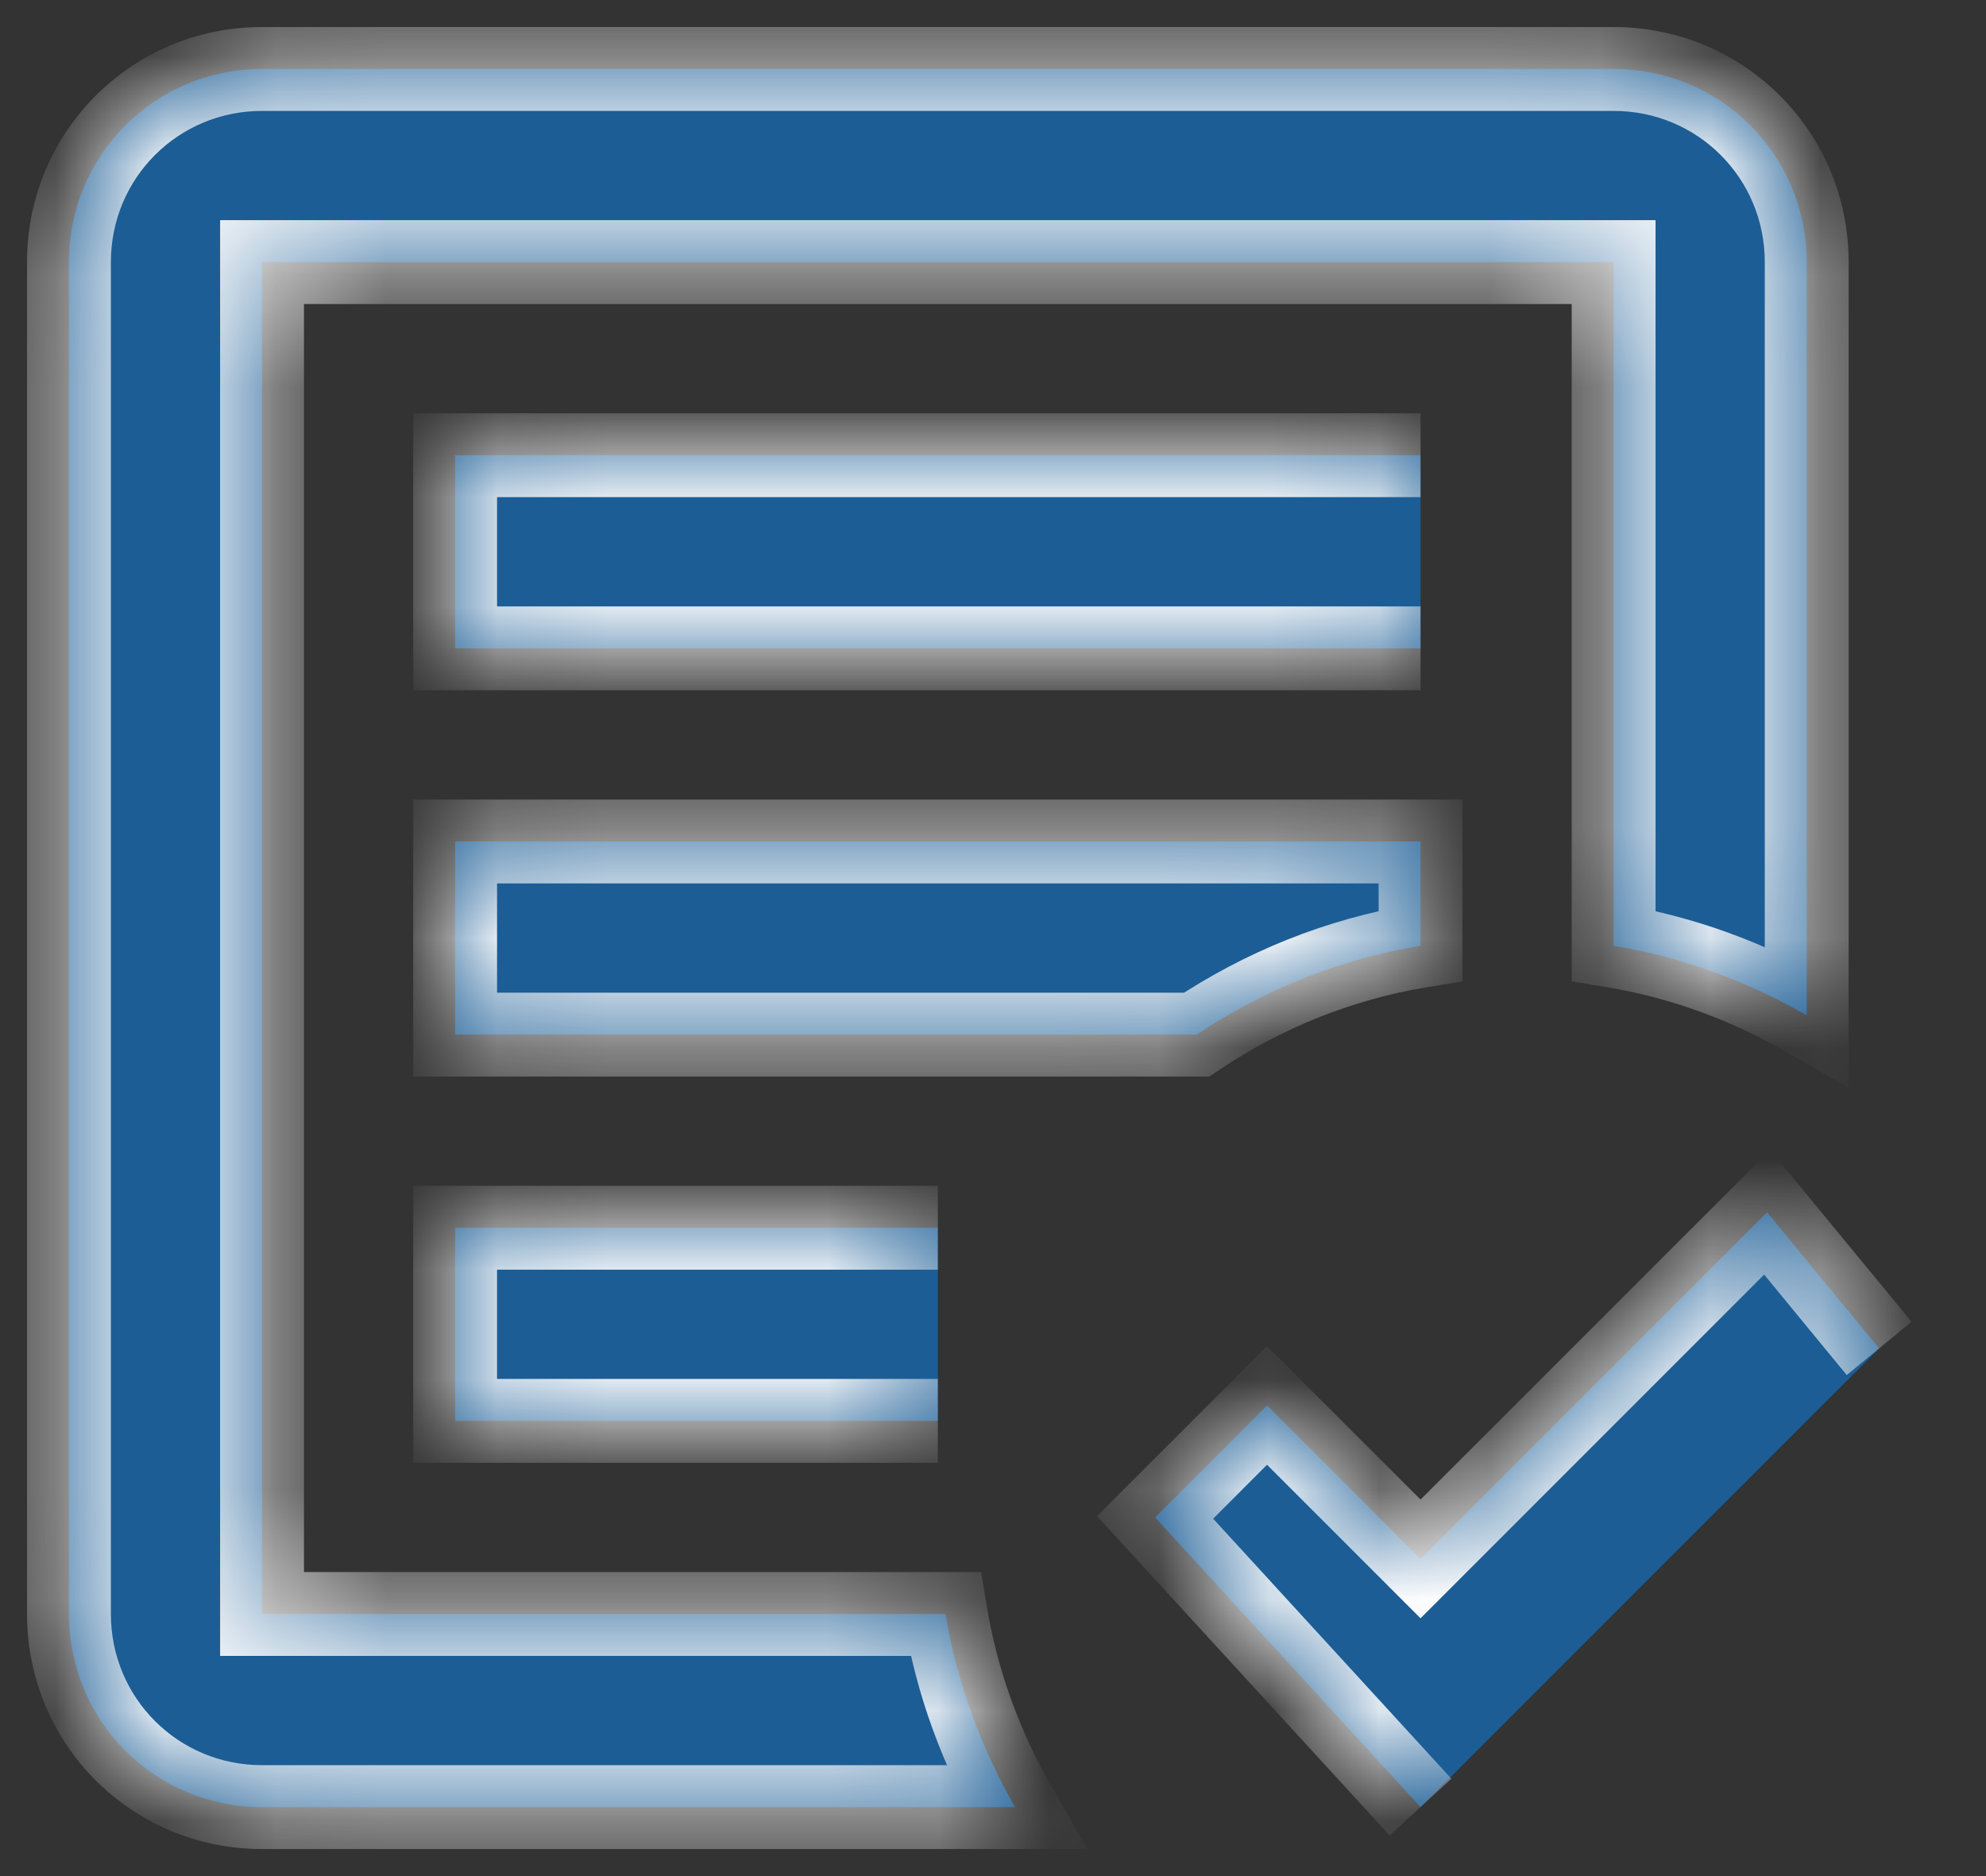 <svg width="18" height="17" viewBox="0 0 18 17" fill="none" xmlns="http://www.w3.org/2000/svg">
<rect x="0" y="0" width="18" height="17" fill="#333333" stroke="none"/>
<mask id="path-1-inside-1_9614_19546" fill="white">
<path d="M12.875 16.375L10.469 13.75L11.484 12.735L12.875 14.126L16.016 10.985L17.031 12.219M9.2 16.375H2.375C1.404 16.375 0.625 15.596 0.625 14.625V2.375C0.625 1.404 1.404 0.625 2.375 0.625H14.625C15.596 0.625 16.375 1.404 16.375 2.375V9.2C15.841 8.894 15.255 8.675 14.625 8.57V2.375H2.375V14.625H8.57C8.675 15.255 8.894 15.841 9.2 16.375ZM8.5 12.875H4.125V11.125H8.5M10.845 9.375H4.125V7.625H12.875V8.57C12.131 8.693 11.449 8.973 10.845 9.375ZM12.875 5.875H4.125V4.125H12.875"/>
</mask>
<path d="M12.875 16.375L10.469 13.75L11.484 12.735L12.875 14.126L16.016 10.985L17.031 12.219M9.2 16.375H2.375C1.404 16.375 0.625 15.596 0.625 14.625V2.375C0.625 1.404 1.404 0.625 2.375 0.625H14.625C15.596 0.625 16.375 1.404 16.375 2.375V9.2C15.841 8.894 15.255 8.675 14.625 8.57V2.375H2.375V14.625H8.57C8.675 15.255 8.894 15.841 9.2 16.375ZM8.5 12.875H4.125V11.125H8.5M10.845 9.375H4.125V7.625H12.875V8.57C12.131 8.693 11.449 8.973 10.845 9.375ZM12.875 5.875H4.125V4.125H12.875" fill="#1C5D95"/>
<path d="M10.469 13.75L10.2 13.481L9.943 13.739L10.189 14.007L10.469 13.75ZM11.484 12.735L11.752 12.466L11.484 12.198L11.215 12.466L11.484 12.735ZM12.875 14.126L12.606 14.395L12.875 14.664L13.144 14.395L12.875 14.126ZM16.016 10.985L16.31 10.744L16.044 10.42L15.748 10.716L16.016 10.985ZM9.2 16.375V16.755H9.856L9.53 16.186L9.2 16.375ZM16.375 9.2L16.186 9.53L16.755 9.856V9.2H16.375ZM14.625 8.57H14.245V8.892L14.562 8.945L14.625 8.57ZM14.625 2.375H15.005V1.995H14.625V2.375ZM2.375 2.375V1.995H1.995V2.375H2.375ZM2.375 14.625H1.995V15.005H2.375V14.625ZM8.57 14.625L8.945 14.562L8.892 14.245H8.57V14.625ZM4.125 12.875H3.745V13.255H4.125V12.875ZM4.125 11.125V10.745H3.745V11.125H4.125ZM10.845 9.375V9.755H10.96L11.056 9.691L10.845 9.375ZM4.125 9.375H3.745V9.755H4.125V9.375ZM4.125 7.625V7.245H3.745V7.625H4.125ZM12.875 7.625H13.255V7.245H12.875V7.625ZM12.875 8.57L12.937 8.945L13.255 8.893V8.57H12.875ZM4.125 5.875H3.745V6.255H4.125V5.875ZM4.125 4.125V3.745H3.745V4.125H4.125ZM13.155 16.118L10.749 13.493L10.189 14.007L12.595 16.632L13.155 16.118ZM10.738 14.019L11.752 13.004L11.215 12.466L10.2 13.481L10.738 14.019ZM11.215 13.004L12.606 14.395L13.144 13.857L11.752 12.466L11.215 13.004ZM13.144 14.395L16.285 11.254L15.748 10.716L12.606 13.857L13.144 14.395ZM15.723 11.226L16.738 12.46L17.325 11.977L16.31 10.744L15.723 11.226ZM9.2 15.995H2.375V16.755H9.2V15.995ZM2.375 15.995C1.614 15.995 1.005 15.386 1.005 14.625H0.245C0.245 15.806 1.194 16.755 2.375 16.755V15.995ZM1.005 14.625V2.375H0.245V14.625H1.005ZM1.005 2.375C1.005 1.614 1.614 1.005 2.375 1.005V0.245C1.194 0.245 0.245 1.194 0.245 2.375H1.005ZM2.375 1.005H14.625V0.245H2.375V1.005ZM14.625 1.005C15.386 1.005 15.995 1.614 15.995 2.375H16.755C16.755 1.194 15.806 0.245 14.625 0.245V1.005ZM15.995 2.375V9.2H16.755V2.375H15.995ZM16.564 8.87C15.994 8.543 15.365 8.308 14.688 8.195L14.562 8.945C15.145 9.042 15.689 9.244 16.186 9.53L16.564 8.87ZM15.005 8.57V2.375H14.245V8.57H15.005ZM14.625 1.995H2.375V2.755H14.625V1.995ZM1.995 2.375V14.625H2.755V2.375H1.995ZM2.375 15.005H8.57V14.245H2.375V15.005ZM8.195 14.688C8.308 15.365 8.543 15.994 8.87 16.564L9.53 16.186C9.244 15.689 9.042 15.145 8.945 14.562L8.195 14.688ZM8.5 12.495H4.125V13.255H8.5V12.495ZM4.505 12.875V11.125H3.745V12.875H4.505ZM4.125 11.505H8.5V10.745H4.125V11.505ZM10.845 8.995H4.125V9.755H10.845V8.995ZM4.505 9.375V7.625H3.745V9.375H4.505ZM4.125 8.005H12.875V7.245H4.125V8.005ZM12.495 7.625V8.57H13.255V7.625H12.495ZM12.813 8.195C12.014 8.327 11.281 8.628 10.634 9.059L11.056 9.691C11.617 9.317 12.249 9.058 12.937 8.945L12.813 8.195ZM12.875 5.495H4.125V6.255H12.875V5.495ZM4.505 5.875V4.125H3.745V5.875H4.505ZM4.125 4.505H12.875V3.745H4.125V4.505Z" fill="white" mask="url(#path-1-inside-1_9614_19546)"/>
</svg>
